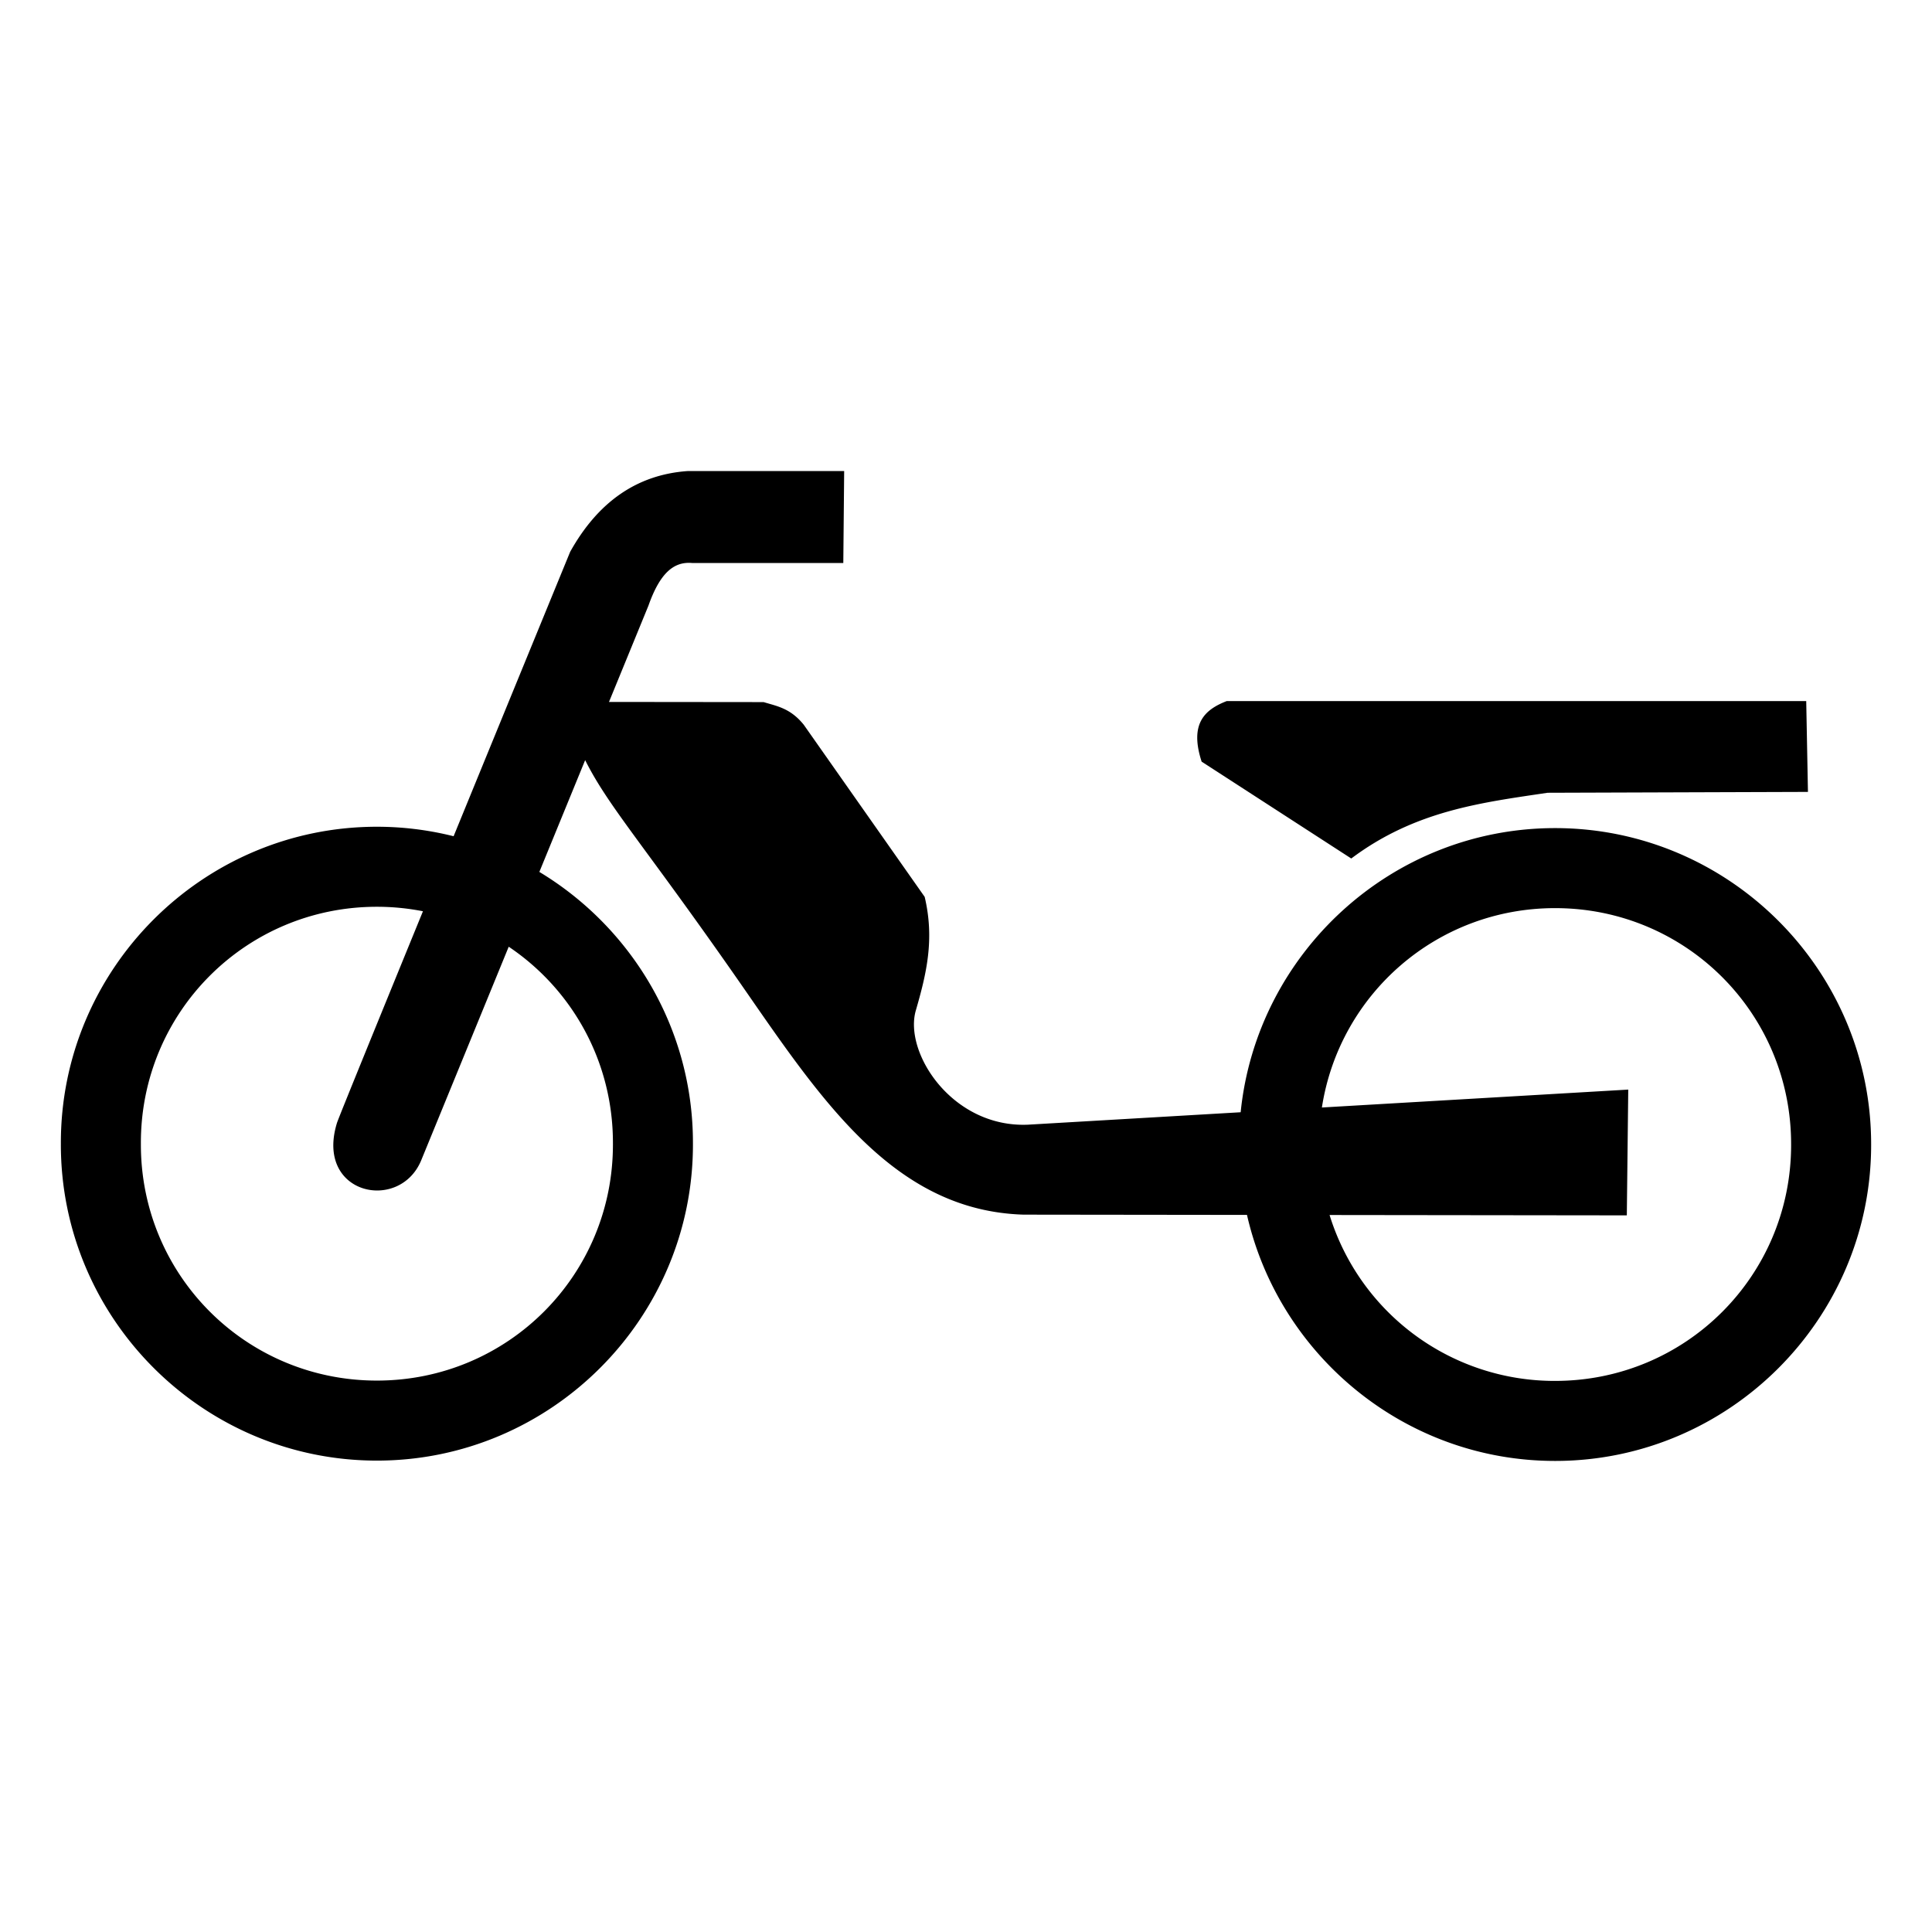 <svg version="1" width="1000" height="1000" xmlns="http://www.w3.org/2000/svg"><path d="M355.9 243.822c-26.292 1.865-46.427 16.047-60.78 41.787 0 0-30.136 73.452-60.333 147.225a162.904 162.904 0 0 0-39.701-4.912c-90.315 0-163.883 73.827-163.582 164.133-.202 90.237 73.336 163.953 163.582 163.953 90.225 0 163.749-73.683 163.58-163.893l.006.006c0-.022-.004-.044-.004-.066 0-.023.004-.044.004-.067a20.713 20.713 0 0 0-.008-.027c.165-59.551-31.802-111.91-79.494-140.656l23.707-57.864c12.338 24.722 31.492 44.979 83.973 120.774 40.493 58.482 77.753 112.501 142.962 114.484l115.627.137c16.572 72.75 81.83 127.34 159.475 127.34 90.083 0 163.555-73.457 163.584-163.533l.002.002-.002-.028.002-.027a20.713 20.713 0 0 0-.004-.012c.202-90.237-73.336-163.953-163.582-163.953-84.548 0-154.428 64.703-162.75 147.074l-110.19 6.442c-39.157 1.586-64.259-37.301-57.943-59.13 5.47-18.904 9.797-36.726 4.582-58.794l-62.586-89.086c-6.928-8.581-13.855-9.615-20.783-11.725l-80.03-.084 20.427-49.855c5.985-16.93 13.164-22.95 22.714-22.049h78.137l.447-47.596H355.9zm279.043 119.059c-11.314 4.392-19.403 11.578-12.982 31.34l77.45 50.138c33.082-24.81 67.382-28.92 101.624-34.023l134.754-.447-.894-47.008H634.943zM195.086 469.344c8.163 0 16.127.81 23.832 2.32-22.92 56.063-43.454 106.405-44.463 109.432-11.542 37.147 31.977 46.551 43.426 19.81l45.428-110.883c32.714 21.972 54.1 59.365 53.941 101.944a20.713 20.713 0 0 0 .047.178l-.045-.045c.18 67.843-54.322 122.488-122.166 122.488S72.742 659.943 72.922 592.1a20.713 20.713 0 0 0 0-.133c-.254-67.897 54.267-122.623 122.164-122.623zm609.828.703c67.844 0 122.344 54.645 122.164 122.488a20.713 20.713 0 0 0 .02.072l-.018-.017c0 67.715-54.45 122.166-122.166 122.166a121.842 121.842 0 0 1-116.73-85.87l153.853.184.742-65.1-158.57 9.27c9.052-58.614 59.43-103.193 120.705-103.193z" color="#000"/></svg>
